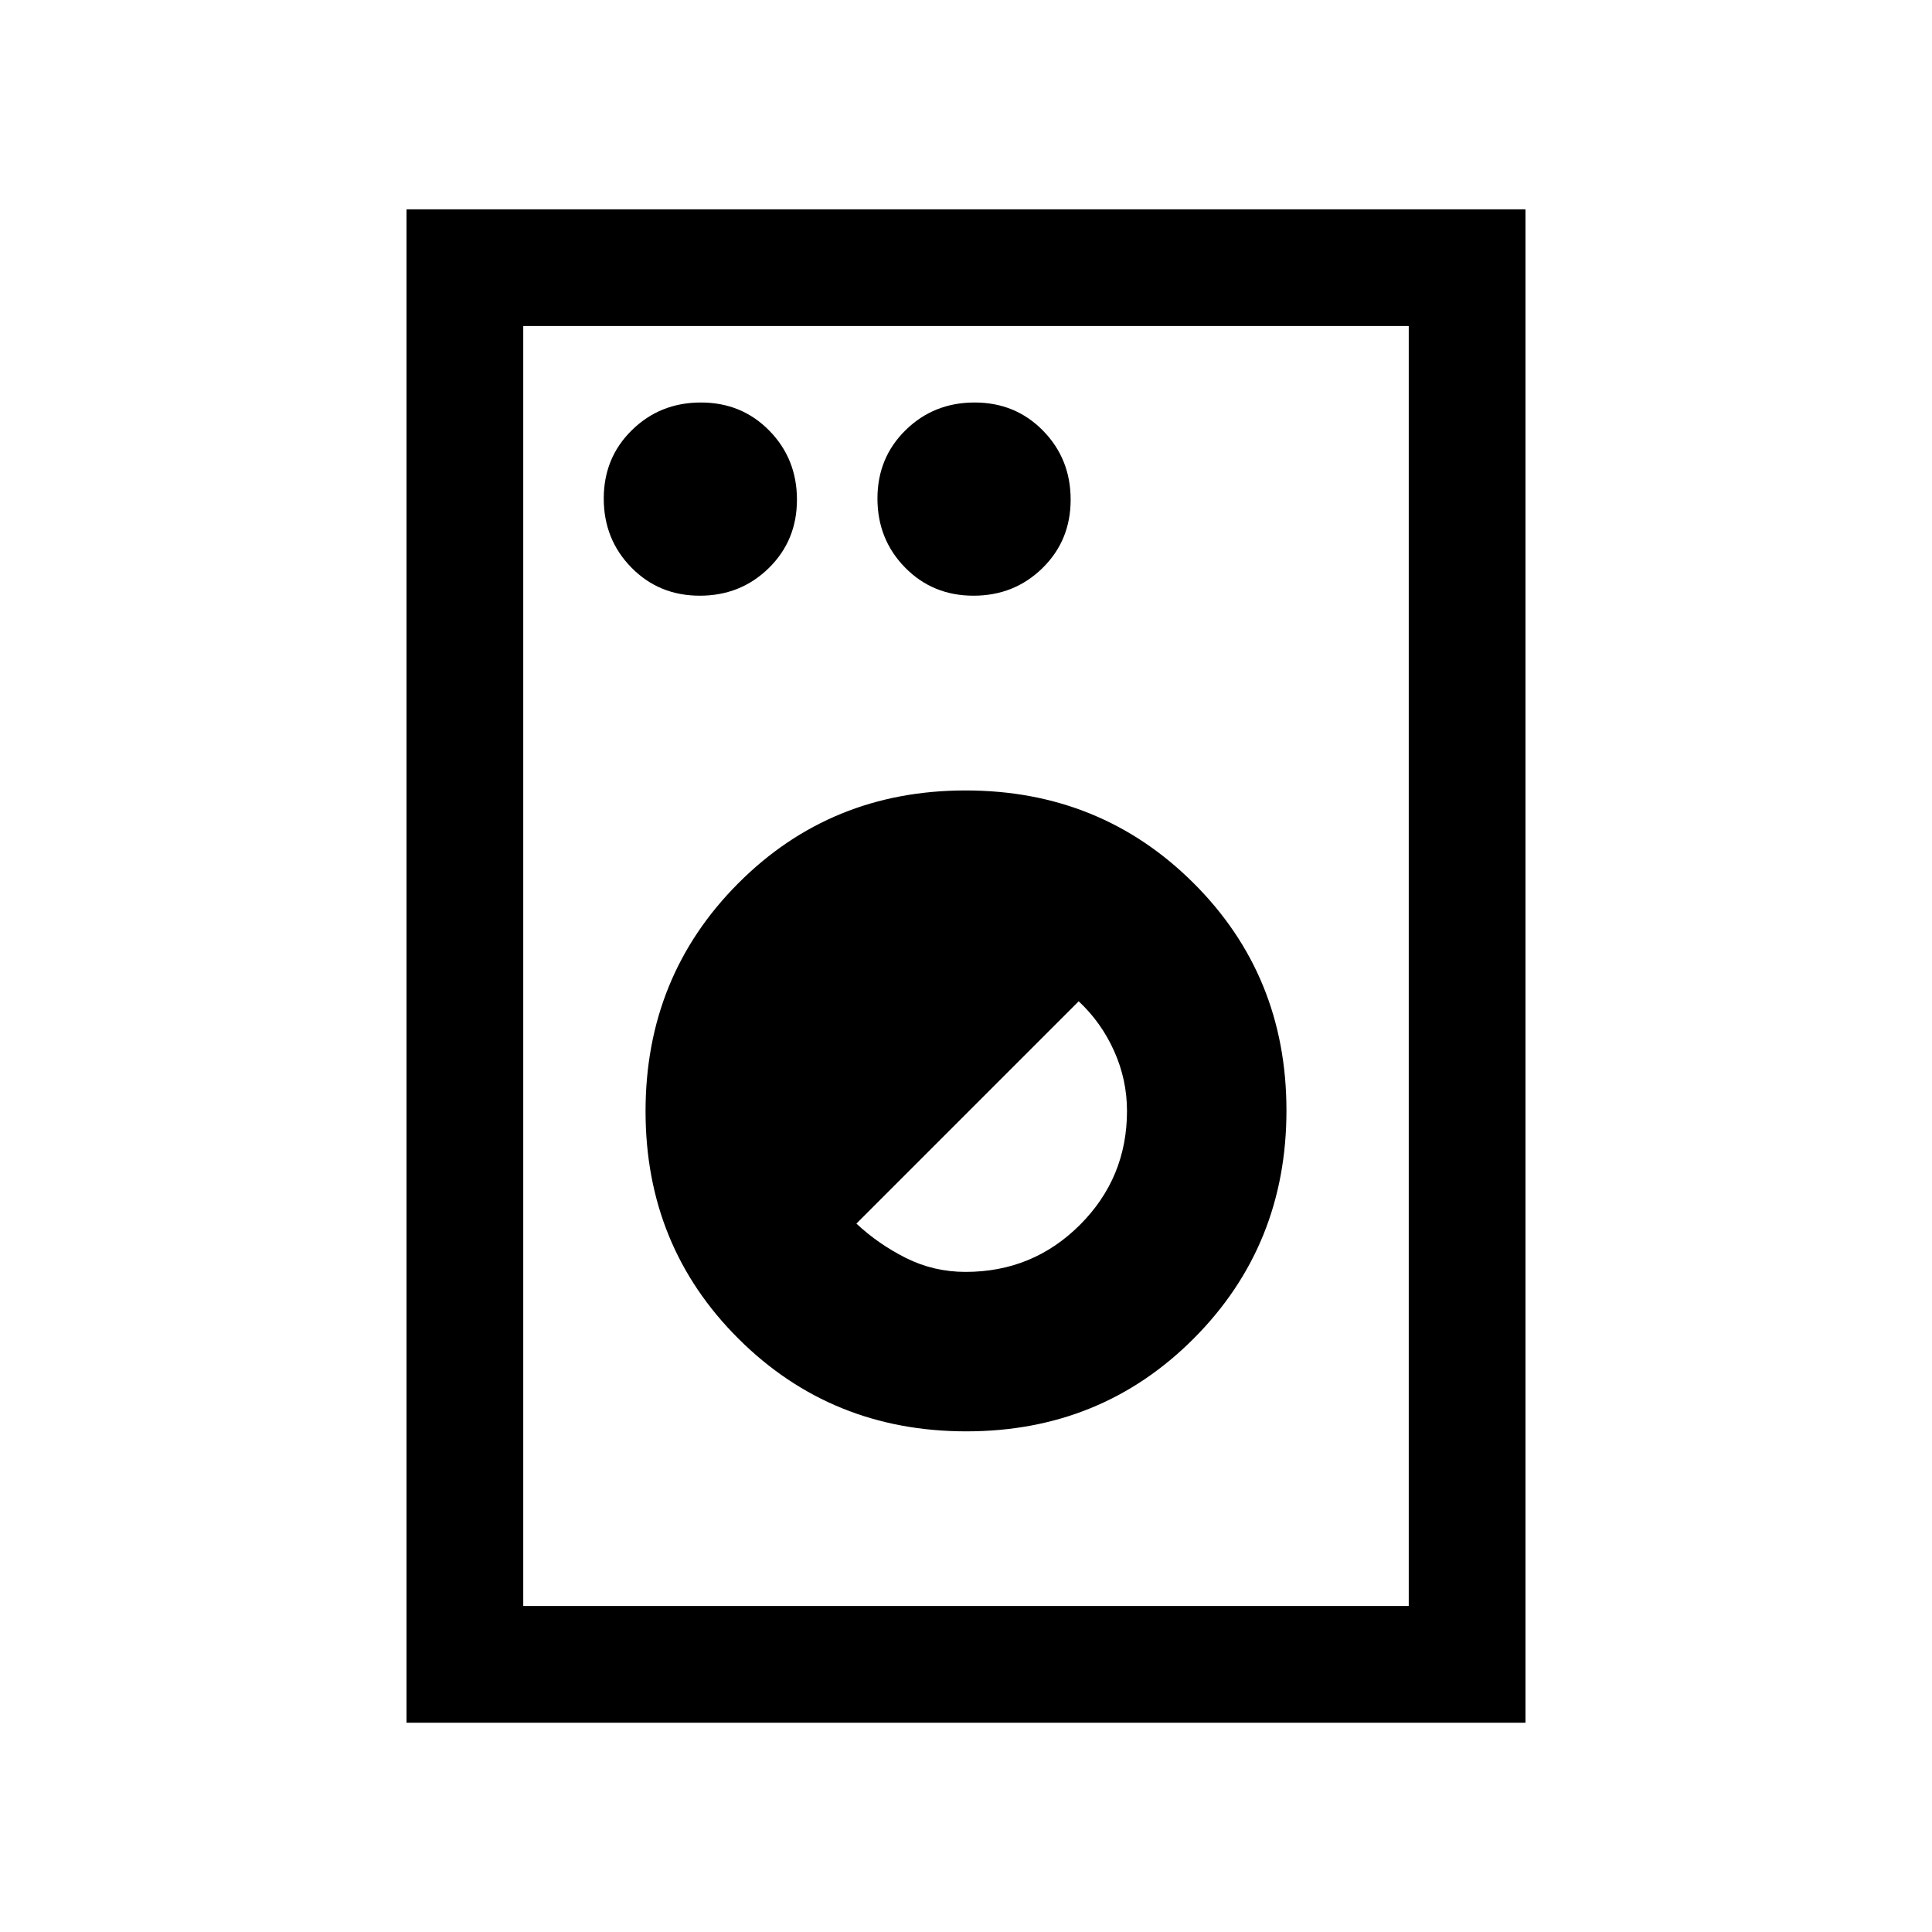 <svg xmlns="http://www.w3.org/2000/svg" height="20" viewBox="0 -960 960 960" width="20"><path d="M202-104v-752h556v752H202Zm58-58h440v-636H260v636Zm220.2-86.77q67.03 0 113.03-46.2 46-46.19 46-113.23 0-67.03-46.2-113.03-46.19-46-113.23-46-67.03 0-113.03 46.2-46 46.19-46 113.23 0 67.03 46.2 113.03 46.19 46 113.23 46Zm-.4-79.23q-15.8 0-29.57-6.88-13.77-6.89-24.69-17.12L536-462.46q11.23 10.49 17.62 24.75 6.38 14.27 6.38 29.72 0 33.25-23.39 56.62Q513.22-328 479.8-328ZM347.72-664Q368-664 382-677.72t14-34Q396-732 382.28-746t-34-14Q328-760 314-746.28t-14 34Q300-692 313.72-678t34 14Zm136 0Q504-664 518-677.72t14-34Q532-732 518.28-746t-34-14Q464-760 450-746.28t-14 34Q436-692 449.72-678t34 14ZM260-162v-636 636Z"/></svg>